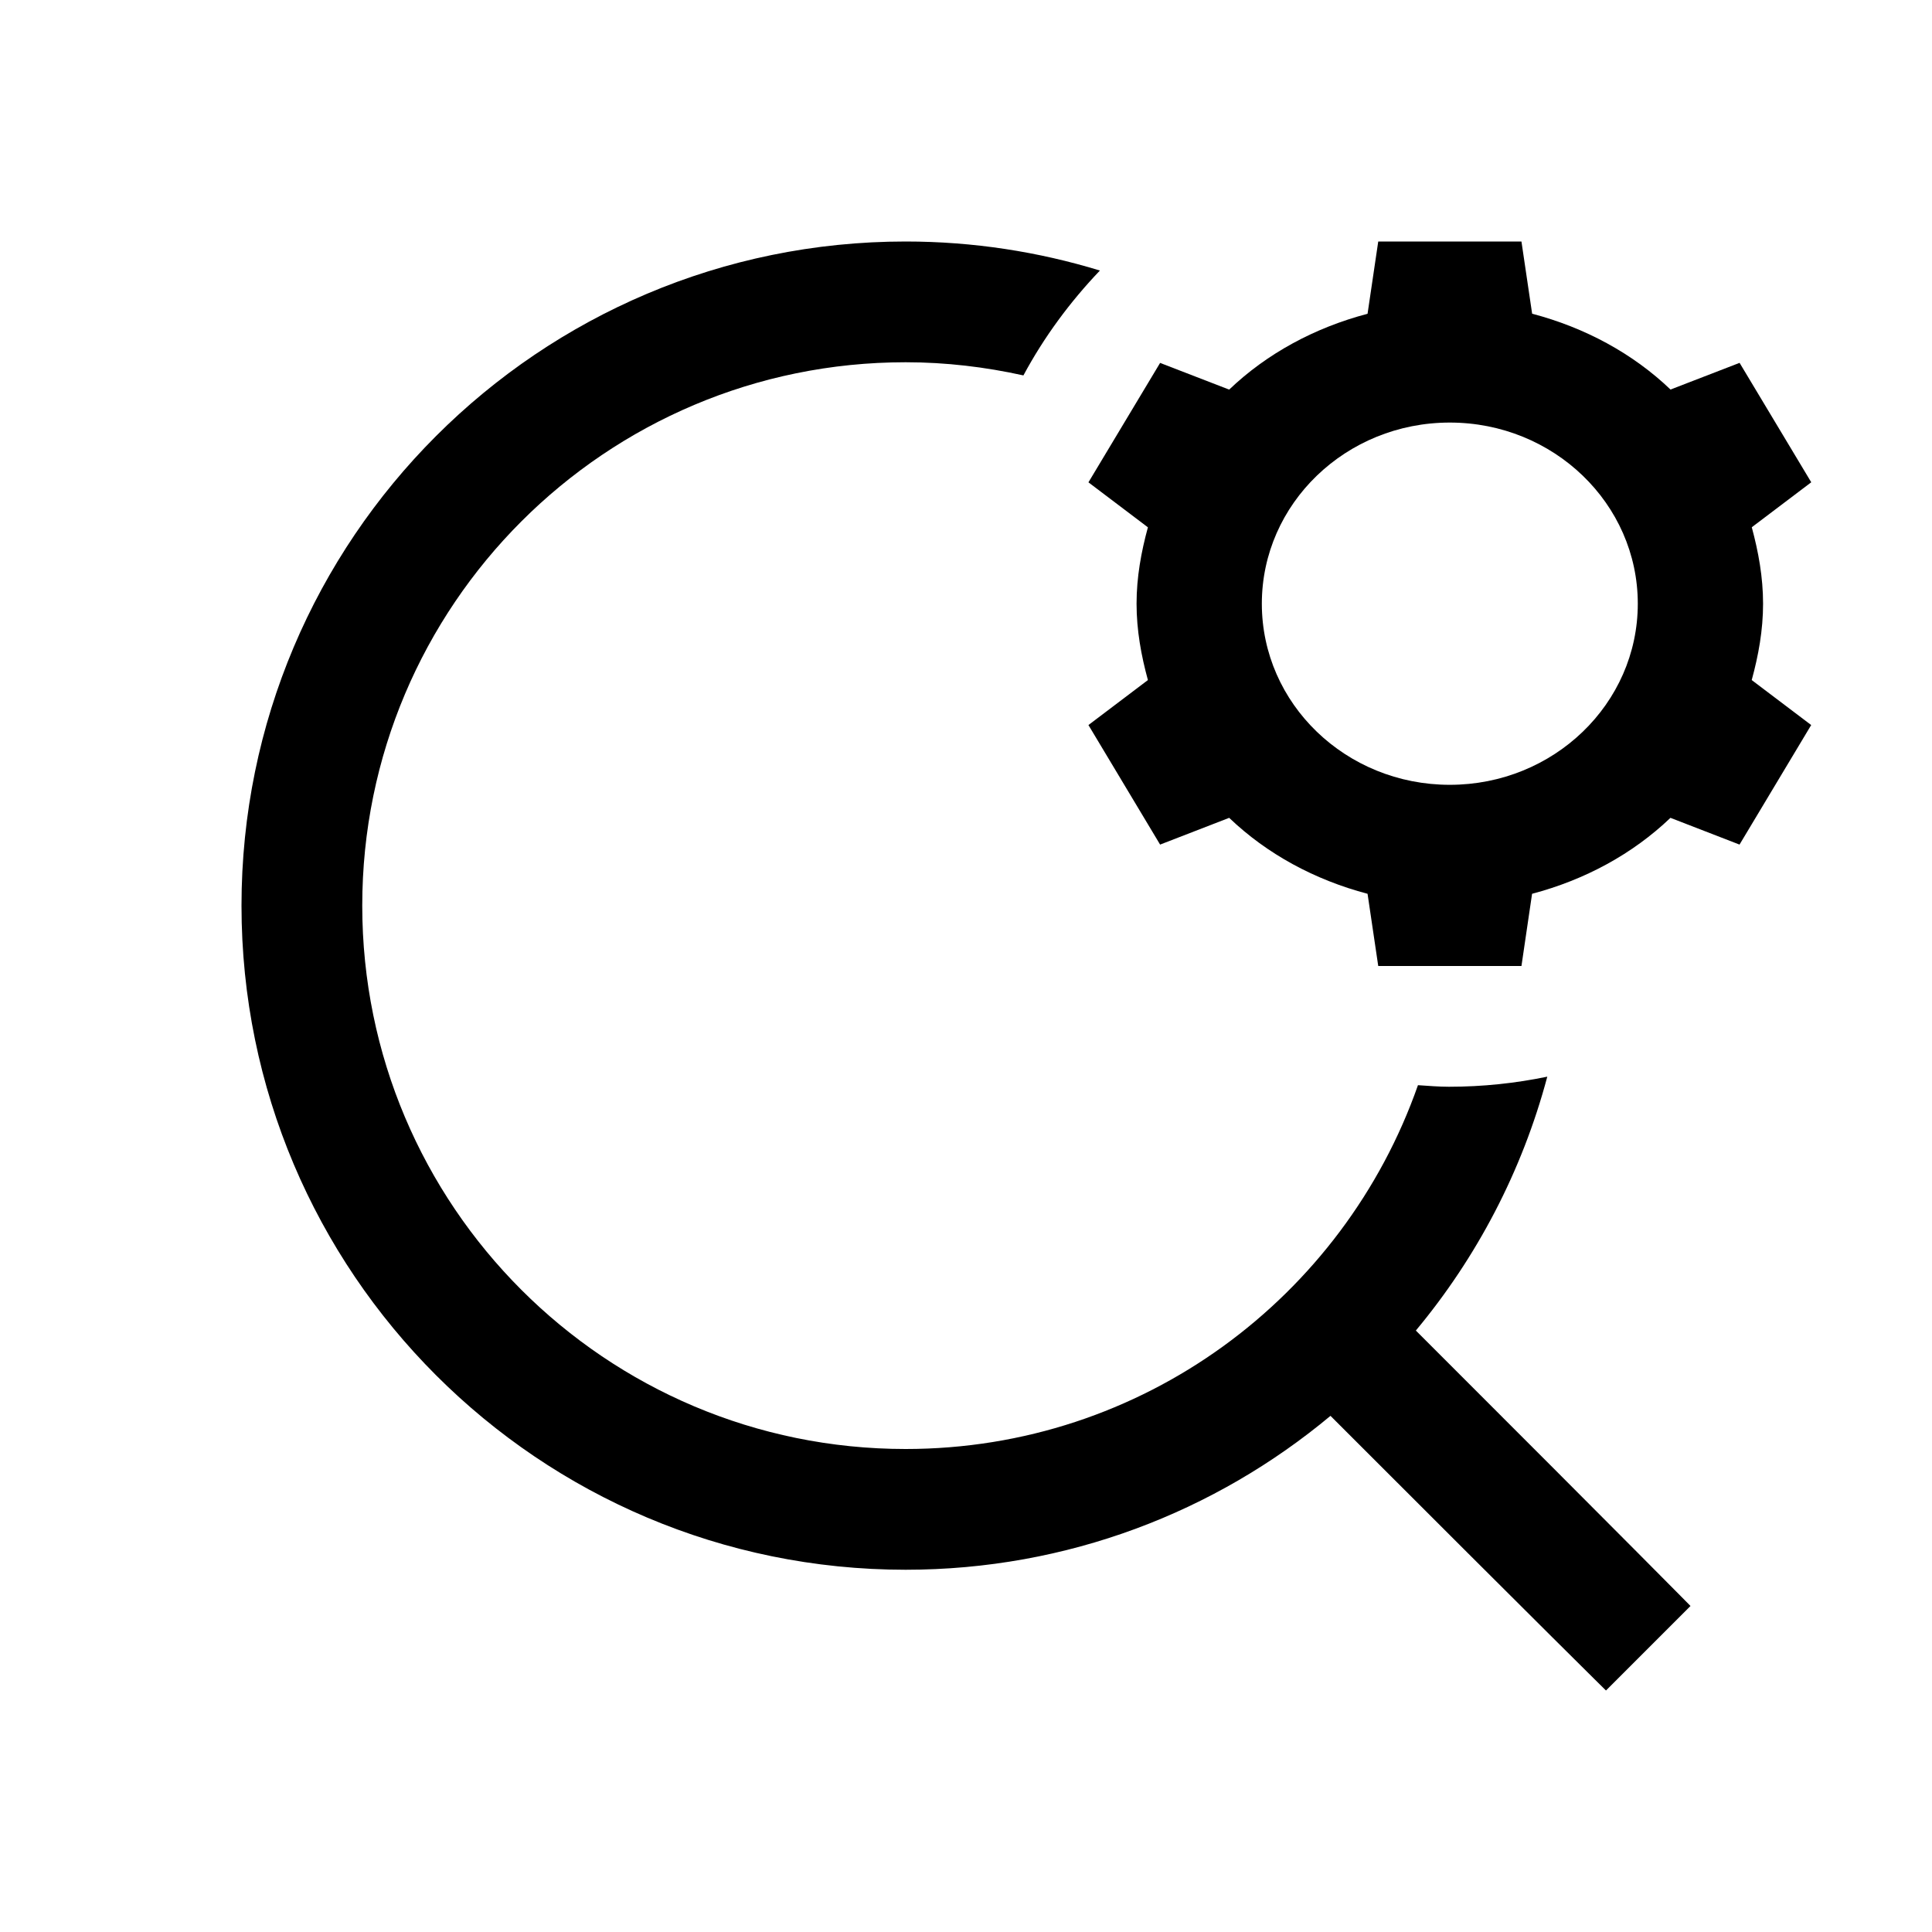 <?xml version="1.0" encoding="utf-8"?>
<!-- Generator: Adobe Illustrator 21.1.0, SVG Export Plug-In . SVG Version: 6.00 Build 0)  -->
<svg version="1.1" id="Слой_1" xmlns="http://www.w3.org/2000/svg" xmlns:xlink="http://www.w3.org/1999/xlink" x="0px" y="0px"
	 viewBox="0 0 32 32" style="enable-background:new 0 0 32 32;" xml:space="preserve">
<path d="M29.202,9.999c0-0.439-0.077-0.859-0.187-1.266L30,7.988L28.813,6.01l-1.144,0.442c-0.626-0.599-1.416-1.025-2.292-1.256
	L25.2,4h-2.372l-0.177,1.197c-0.876,0.231-1.665,0.657-2.292,1.256l-1.144-0.442l-1.187,1.978l0.985,0.745
	c-0.111,0.406-0.188,0.826-0.188,1.265c0,0.44,0.077,0.859,0.188,1.265l-0.985,0.745l1.187,1.98l1.144-0.443
	c0.626,0.599,1.416,1.027,2.292,1.258L22.828,16H25.2l0.176-1.196c0.876-0.231,1.665-0.659,2.292-1.258l1.144,0.443l1.187-1.98
	l-0.985-0.745C29.125,10.858,29.202,10.439,29.202,9.999z M24.013,12.999c-1.72,0-3.113-1.342-3.113-3c0-1.656,1.393-3,3.113-3
	s3.114,1.344,3.114,3C27.127,11.657,25.732,12.999,24.013,12.999z"/>
<path d="M23.451,22.038c1.008-1.21,1.76-2.639,2.177-4.205C25.102,17.942,24.558,18,24,18c-0.173,0-0.343-0.015-0.514-0.026
	C22.257,21.481,18.927,24,15,24c-4.971,0-9-4.029-9-9s4.029-9,9-9c0.671,0,1.322,0.079,1.951,0.218
	C17.293,5.581,17.723,5,18.218,4.481C17.2,4.17,16.12,4,15,4C8.926,4,4,8.926,4,15c0,6.076,4.926,11,11,11
	c2.679,0,5.13-0.959,7.037-2.549C25.732,27.147,26.6,28,26.6,28l1.4-1.4C28,26.6,27.147,25.732,23.451,22.038z"/>
</svg>
